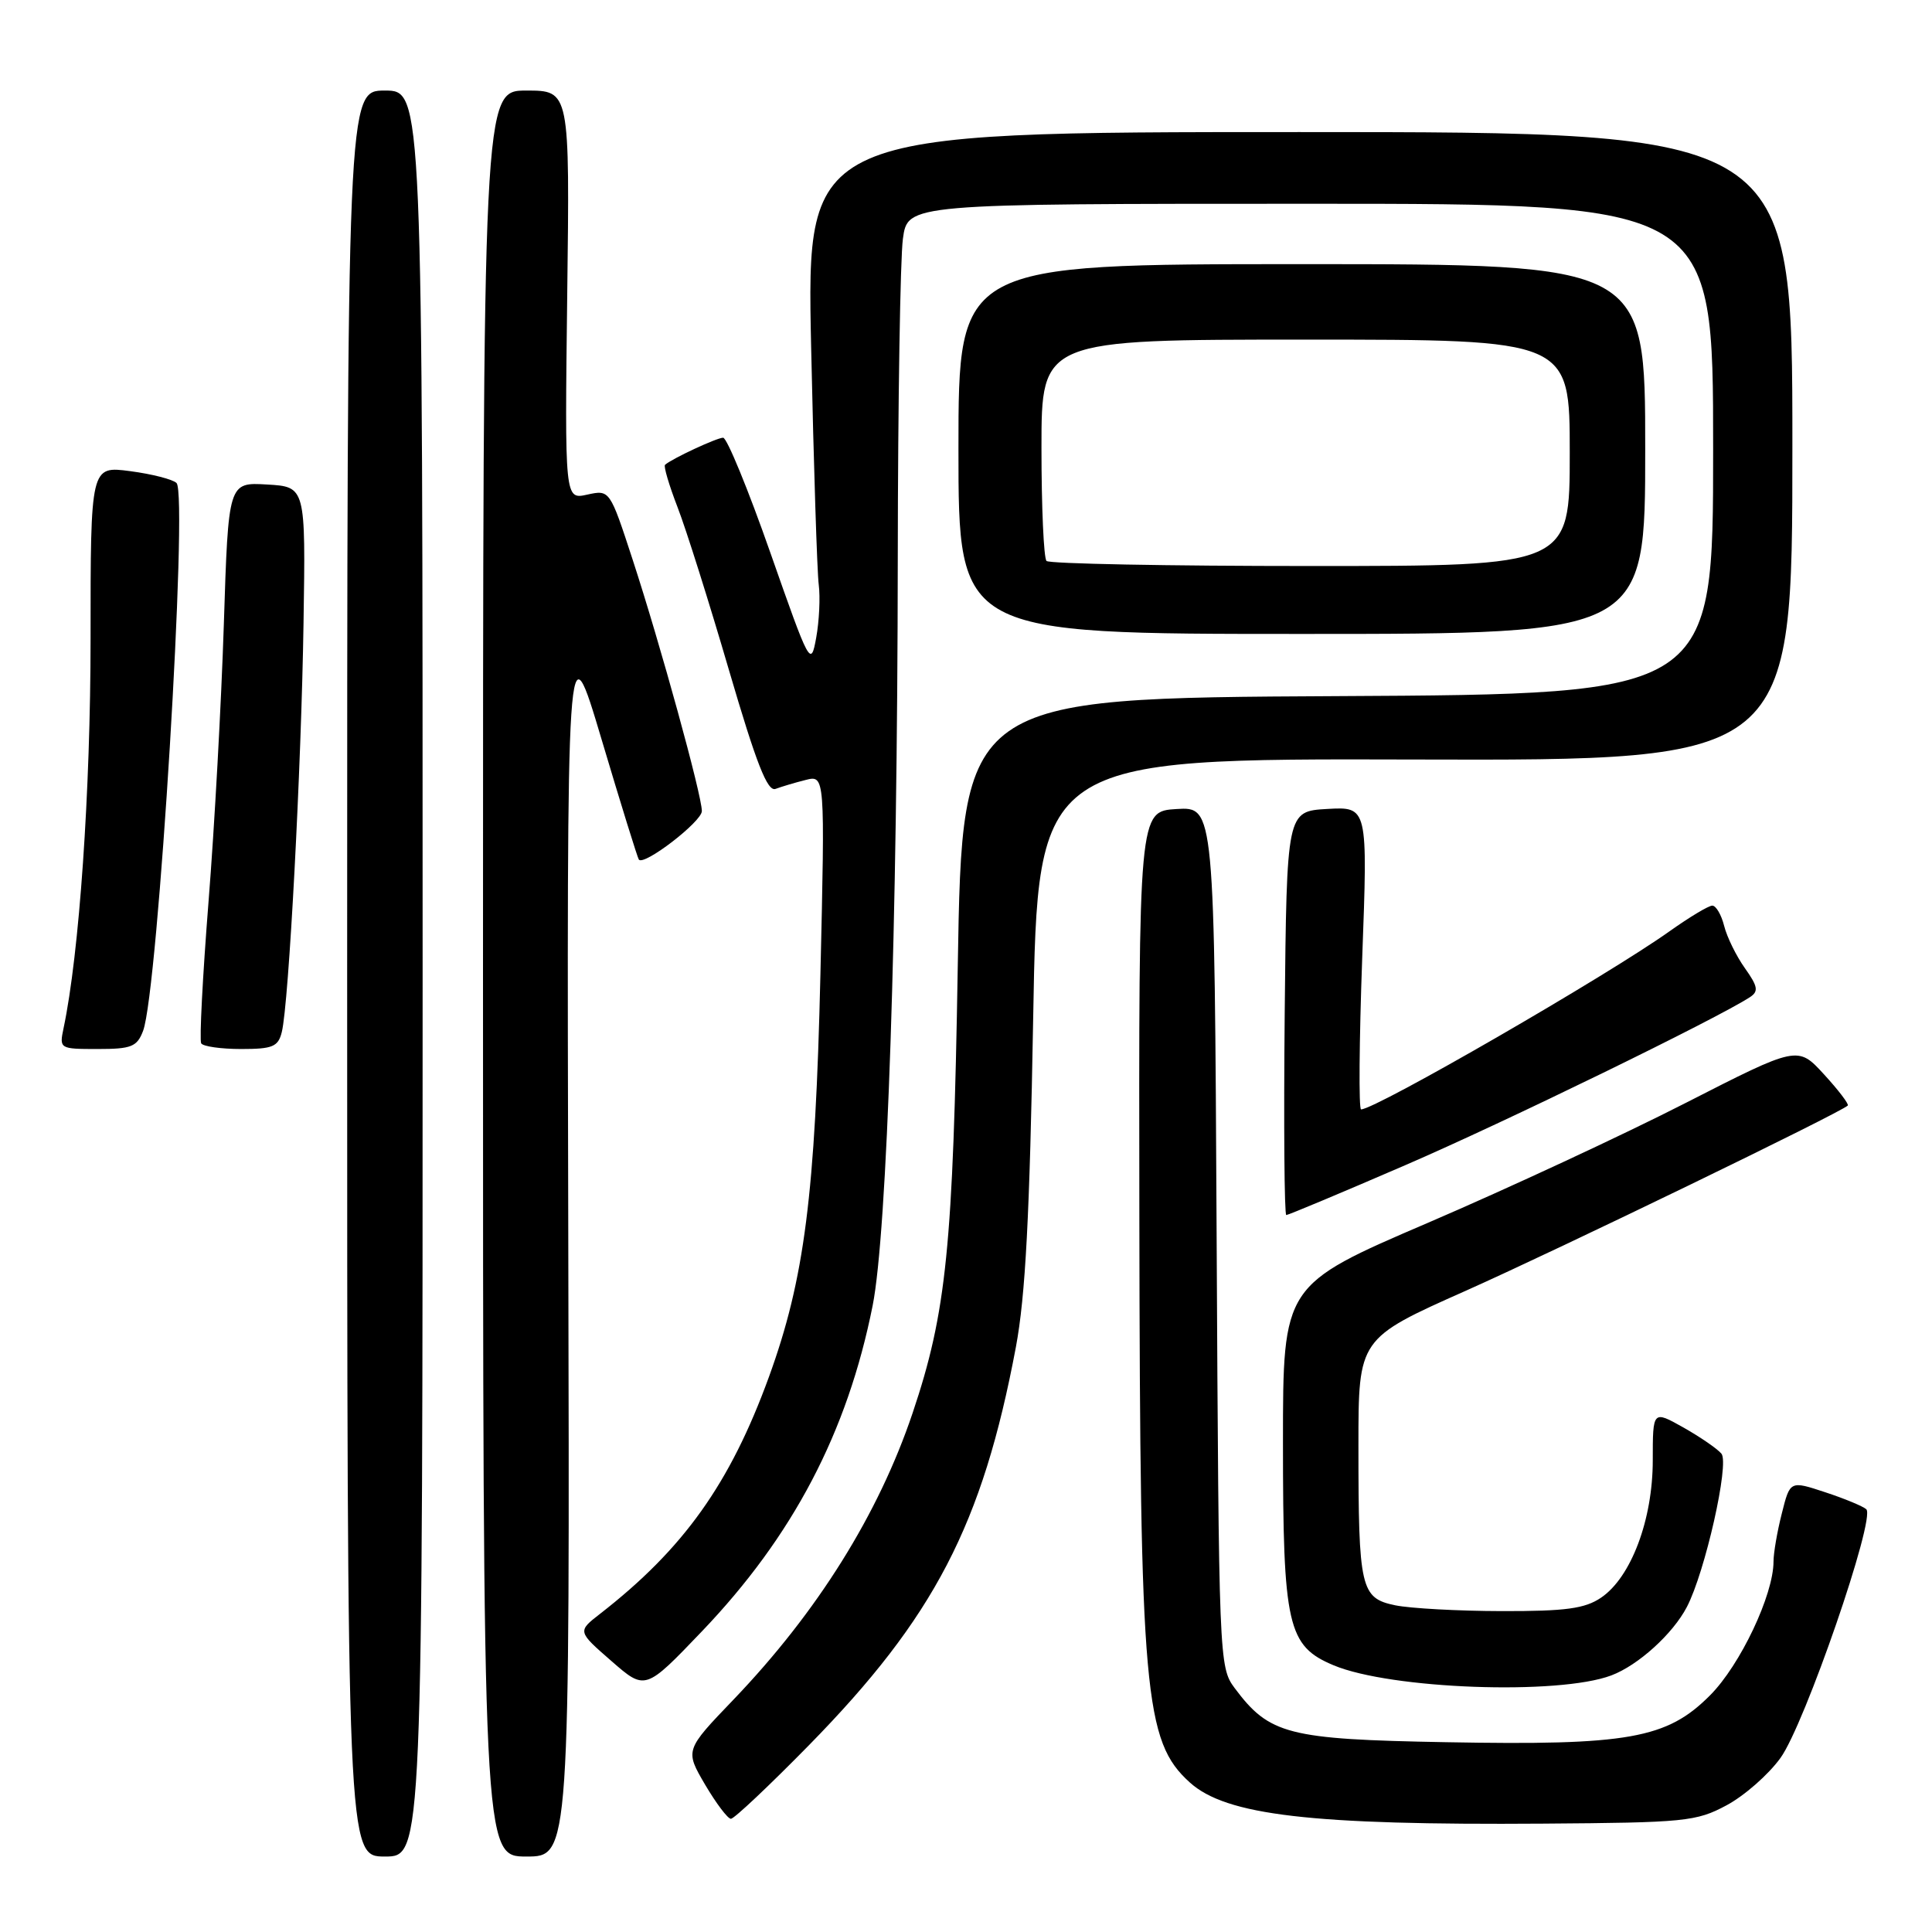 <?xml version="1.0" encoding="UTF-8" standalone="no"?>
<!DOCTYPE svg PUBLIC "-//W3C//DTD SVG 1.1//EN" "http://www.w3.org/Graphics/SVG/1.1/DTD/svg11.dtd" >
<svg xmlns="http://www.w3.org/2000/svg" xmlns:xlink="http://www.w3.org/1999/xlink" version="1.1" viewBox="0 0 256 256">
 <g >
 <path fill="currentColor"
d=" M 56.00 129.00 C 56.00 12.00 56.00 12.00 51.00 12.00 C 46.00 12.00 46.00 12.00 46.00 129.00 C 46.00 246.00 46.00 246.00 51.00 246.00 C 56.00 246.00 56.00 246.00 56.00 129.00 Z  M 75.30 164.25 C 75.10 82.50 75.10 82.50 79.72 98.00 C 82.26 106.53 84.48 113.68 84.65 113.90 C 85.33 114.77 93.00 108.87 93.00 107.47 C 93.00 105.38 87.50 85.39 83.84 74.19 C 80.80 64.89 80.80 64.89 77.81 65.54 C 74.83 66.20 74.83 66.20 75.16 39.10 C 75.50 12.00 75.50 12.00 69.75 12.00 C 64.00 12.00 64.00 12.00 64.00 129.00 C 64.00 246.00 64.00 246.00 69.75 246.00 C 75.50 246.00 75.50 246.00 75.30 164.25 Z  M 228.76 239.22 C 231.11 237.97 234.33 235.15 235.92 232.94 C 239.13 228.52 248.58 201.12 247.29 199.98 C 246.86 199.59 244.41 198.57 241.85 197.73 C 237.19 196.19 237.19 196.19 236.10 200.54 C 235.49 202.93 235.00 205.79 235.00 206.91 C 235.00 211.32 230.60 220.61 226.60 224.63 C 220.87 230.39 215.77 231.30 191.59 230.85 C 170.65 230.47 168.20 229.84 163.60 223.68 C 161.53 220.90 161.50 220.01 161.21 163.88 C 160.92 106.90 160.92 106.90 155.91 107.20 C 150.89 107.50 150.89 107.50 150.97 161.40 C 151.06 224.40 151.63 230.73 157.65 236.18 C 162.47 240.54 173.73 241.86 204.50 241.64 C 223.25 241.51 224.77 241.36 228.76 239.22 Z  M 107.19 231.25 C 123.80 214.31 130.19 202.01 134.61 178.50 C 135.88 171.70 136.44 161.08 136.90 135.00 C 137.50 100.50 137.50 100.50 187.50 100.64 C 237.50 100.78 237.50 100.78 237.50 59.14 C 237.50 17.50 237.50 17.50 172.19 17.50 C 106.87 17.50 106.87 17.50 107.48 46.00 C 107.82 61.68 108.27 75.85 108.49 77.50 C 108.70 79.15 108.55 82.30 108.15 84.50 C 107.44 88.41 107.31 88.16 102.08 73.25 C 99.14 64.86 96.32 58.00 95.82 58.00 C 94.99 58.00 89.04 60.77 88.12 61.59 C 87.91 61.78 88.66 64.31 89.78 67.21 C 90.91 70.12 93.97 79.83 96.59 88.79 C 100.23 101.21 101.69 104.95 102.77 104.53 C 103.55 104.24 105.34 103.70 106.75 103.35 C 109.32 102.70 109.32 102.70 108.71 129.10 C 108.03 158.31 106.60 169.48 101.89 182.44 C 96.73 196.61 90.59 205.22 79.51 213.84 C 76.51 216.17 76.51 216.17 81.01 220.09 C 85.50 224.01 85.50 224.01 93.00 216.17 C 105.06 203.56 112.28 189.81 115.63 173.00 C 117.55 163.36 118.92 122.71 118.96 73.89 C 118.98 53.20 119.29 34.19 119.64 31.64 C 120.27 27.00 120.27 27.00 173.64 27.00 C 227.00 27.00 227.00 27.00 227.00 59.49 C 227.00 91.98 227.00 91.98 177.25 92.24 C 127.50 92.50 127.50 92.50 126.91 128.00 C 126.29 165.24 125.42 173.88 120.92 187.25 C 116.40 200.66 108.31 213.60 97.19 225.21 C 90.76 231.91 90.76 231.91 93.42 236.46 C 94.89 238.95 96.43 241.00 96.85 241.00 C 97.28 241.00 101.93 236.61 107.19 231.25 Z  M 213.51 222.00 C 217.07 220.66 221.66 216.50 223.52 212.93 C 225.93 208.32 229.18 193.92 228.10 192.62 C 227.56 191.97 225.29 190.41 223.06 189.15 C 219.00 186.87 219.00 186.87 219.00 193.50 C 219.00 201.37 216.13 209.00 212.15 211.70 C 210.01 213.15 207.48 213.50 199.00 213.48 C 193.22 213.47 186.87 213.12 184.87 212.71 C 180.29 211.76 180.00 210.50 180.00 191.55 C 180.00 177.36 180.00 177.36 194.25 171.02 C 206.52 165.55 243.86 147.45 244.84 146.49 C 245.02 146.31 243.61 144.45 241.69 142.36 C 238.21 138.56 238.21 138.56 223.35 146.15 C 215.18 150.33 199.84 157.46 189.25 162.01 C 170.00 170.27 170.00 170.27 170.00 191.17 C 170.00 215.44 170.60 218.10 176.71 220.66 C 184.28 223.83 206.53 224.64 213.51 222.00 Z  M 186.21 154.39 C 199.32 148.73 227.55 134.96 231.89 132.12 C 233.04 131.36 232.93 130.71 231.21 128.29 C 230.07 126.69 228.83 124.17 228.46 122.69 C 228.09 121.21 227.38 120.00 226.89 120.00 C 226.40 120.00 223.87 121.52 221.25 123.38 C 212.98 129.28 182.28 147.00 180.35 147.00 C 180.03 147.00 180.10 137.97 180.50 126.94 C 181.24 106.89 181.24 106.89 175.87 107.19 C 170.50 107.50 170.50 107.50 170.23 134.25 C 170.09 148.96 170.18 161.00 170.44 161.00 C 170.70 161.00 177.80 158.03 186.21 154.39 Z  M 18.96 136.59 C 20.94 131.40 24.95 65.54 23.39 64.00 C 22.90 63.52 20.14 62.81 17.25 62.43 C 12.00 61.74 12.00 61.74 12.00 84.63 C 12.00 104.84 10.51 126.39 8.42 136.25 C 7.85 138.97 7.90 139.00 12.95 139.00 C 17.42 139.00 18.16 138.70 18.96 136.59 Z  M 37.34 136.75 C 38.27 133.02 39.93 101.70 40.22 82.50 C 40.50 64.50 40.50 64.50 35.38 64.20 C 30.26 63.90 30.26 63.90 29.66 82.70 C 29.33 93.04 28.42 109.60 27.63 119.50 C 26.85 129.40 26.41 137.84 26.66 138.25 C 26.91 138.66 29.29 139.00 31.95 139.00 C 36.13 139.00 36.86 138.70 37.34 136.75 Z  M 218.00 59.50 C 218.00 35.00 218.00 35.00 172.50 35.00 C 127.00 35.00 127.00 35.00 127.00 59.50 C 127.00 84.00 127.00 84.00 172.50 84.00 C 218.00 84.00 218.00 84.00 218.00 59.50 Z  M 138.67 74.33 C 138.30 73.97 138.00 67.22 138.00 59.33 C 138.00 45.00 138.00 45.00 173.00 45.00 C 208.00 45.00 208.00 45.00 208.00 60.00 C 208.00 75.00 208.00 75.00 173.67 75.00 C 154.78 75.00 139.03 74.70 138.67 74.33 Z "/>
</g>
</svg>
